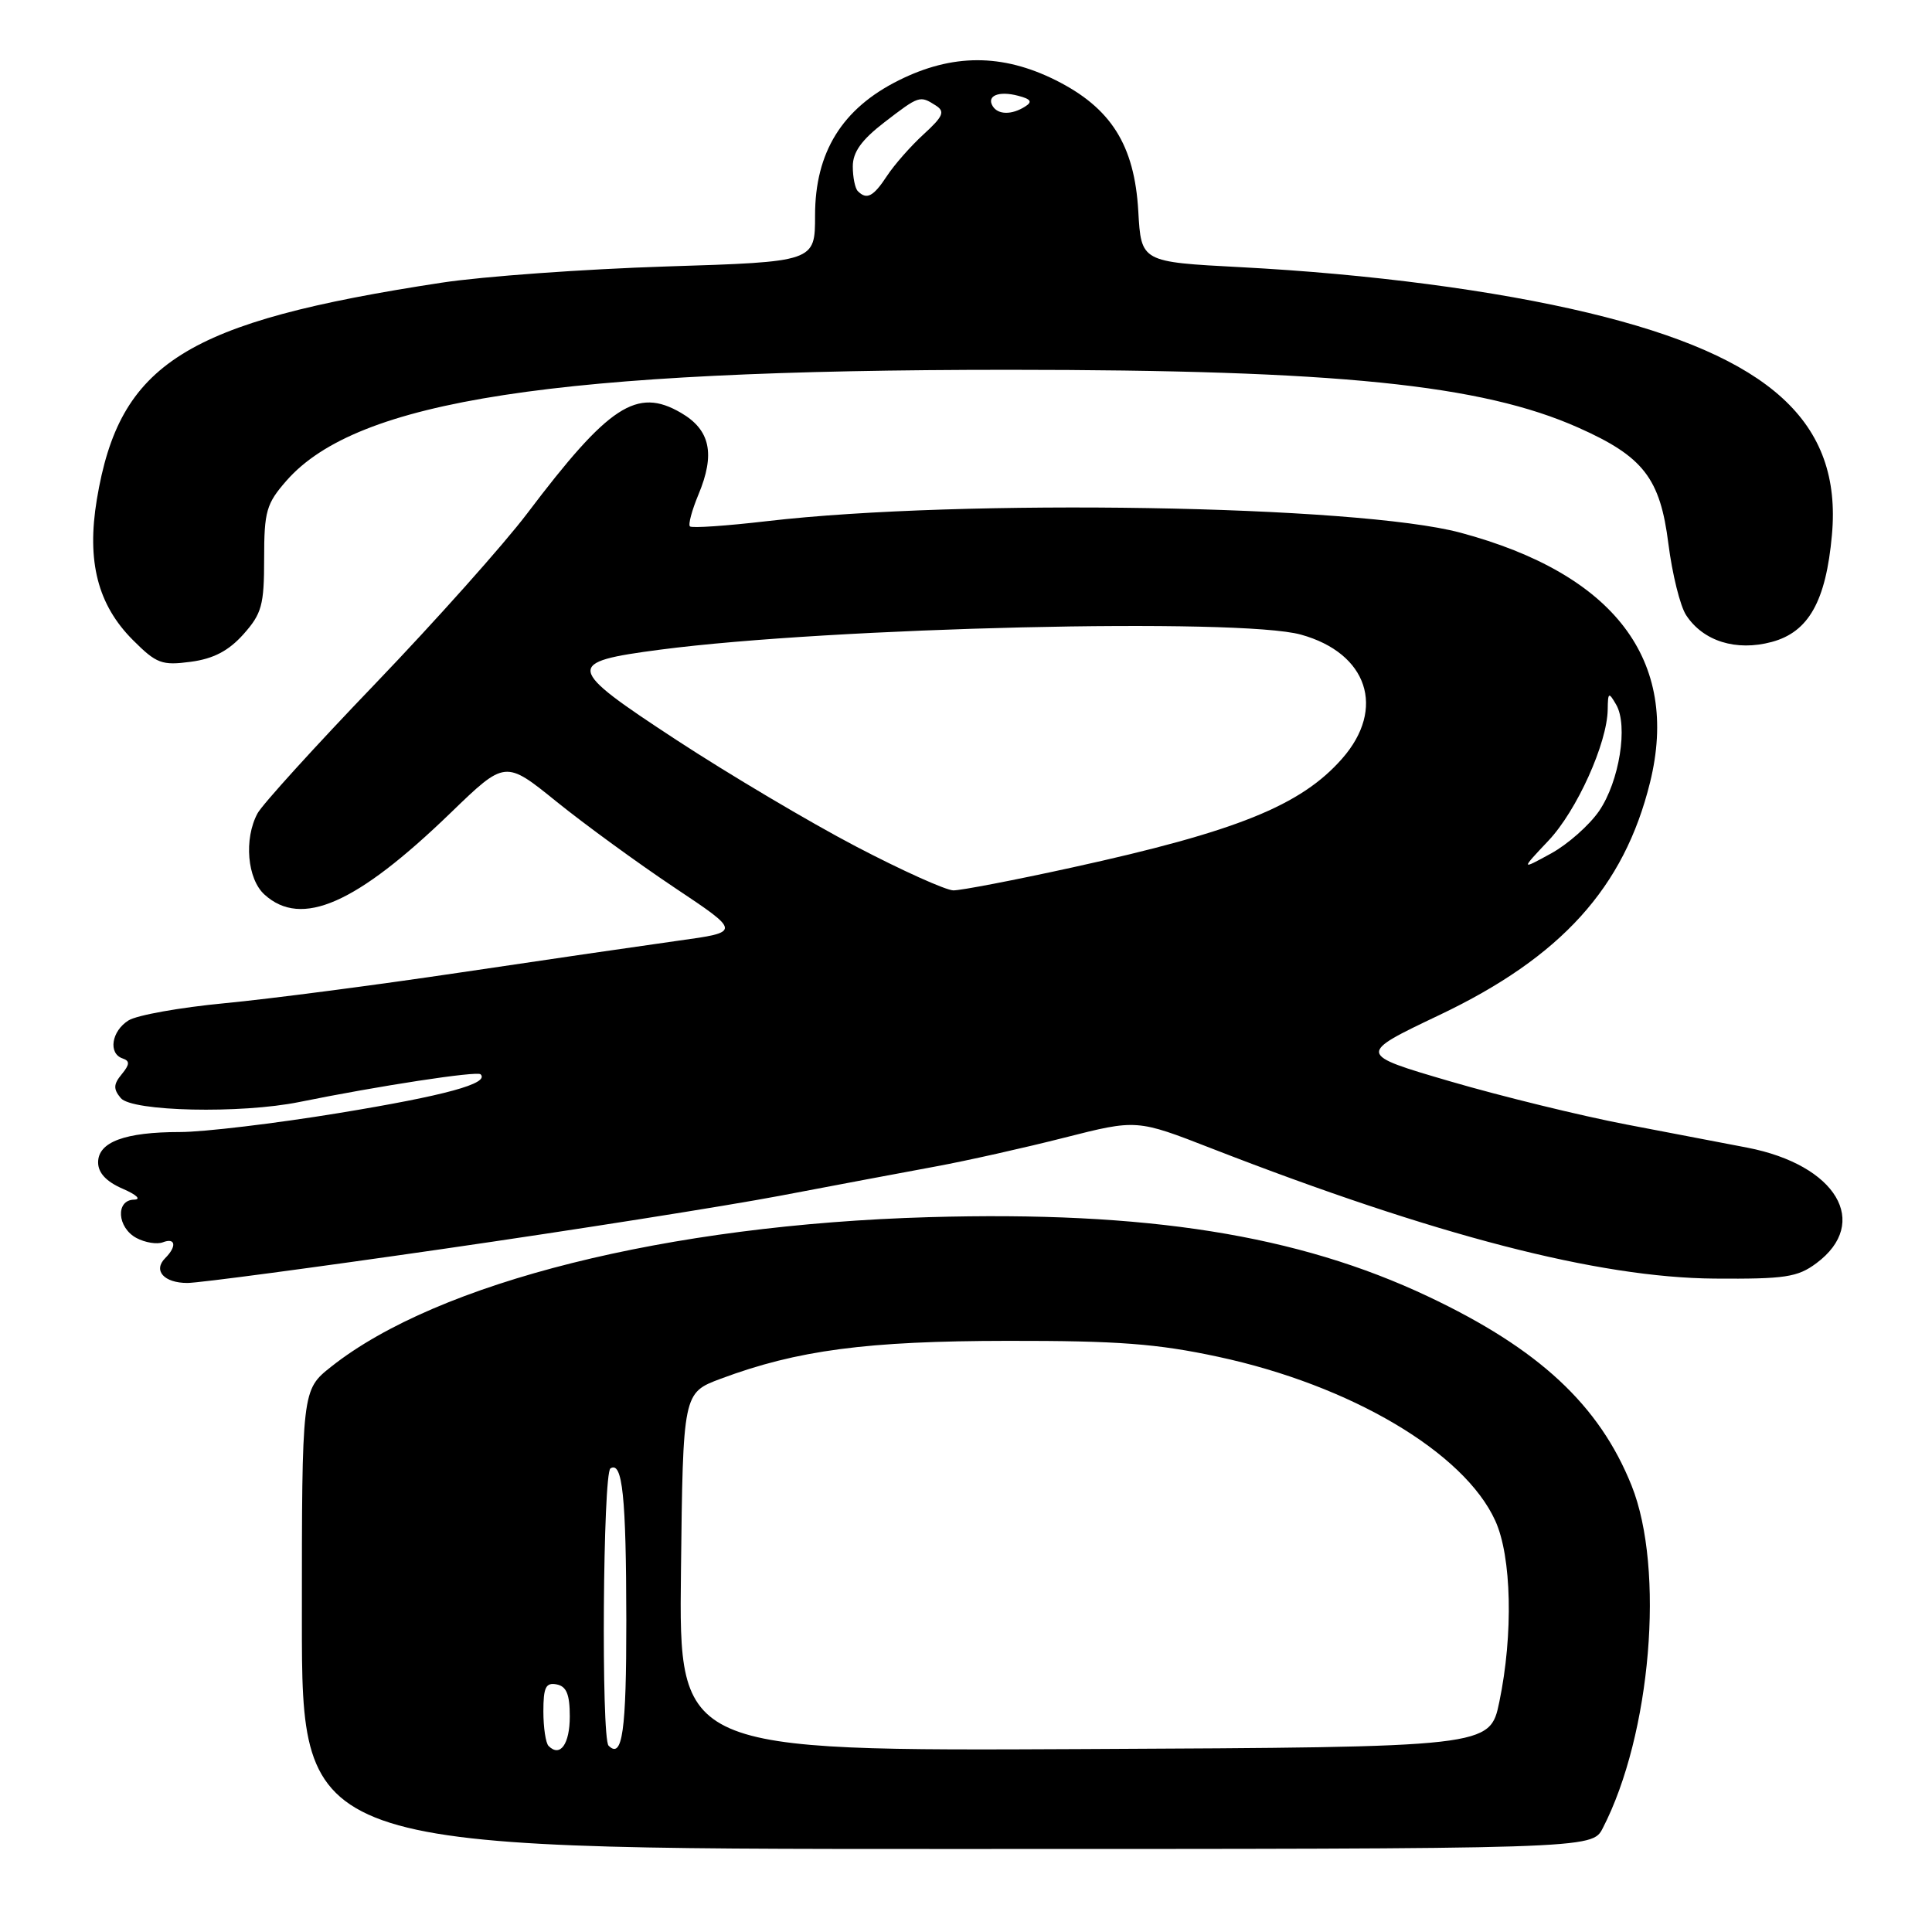 <?xml version="1.0" encoding="UTF-8" standalone="no"?>
<!DOCTYPE svg PUBLIC "-//W3C//DTD SVG 1.1//EN" "http://www.w3.org/Graphics/SVG/1.1/DTD/svg11.dtd" >
<svg xmlns="http://www.w3.org/2000/svg" xmlns:xlink="http://www.w3.org/1999/xlink" version="1.1" viewBox="0 0 256 256">
 <g >
 <path fill="currentColor"
d=" M 212.37 242.25 C 218.77 229.87 220.62 207.89 216.19 196.84 C 211.91 186.16 203.90 178.72 189.21 171.78 C 171.94 163.62 151.94 160.45 123.07 161.28 C 88.46 162.28 58.03 169.89 43.89 181.09 C 40.00 184.17 40.00 184.17 40.00 214.58 C 40.00 245.00 40.00 245.00 125.47 245.00 C 210.95 245.00 210.95 245.00 212.37 242.25 Z  M 58.85 165.47 C 76.07 162.98 96.09 159.82 103.33 158.45 C 110.57 157.07 119.88 155.32 124.00 154.56 C 128.12 153.80 135.80 152.08 141.06 150.74 C 150.63 148.31 150.63 148.31 160.56 152.18 C 190.25 163.73 211.76 169.30 227.17 169.42 C 236.52 169.49 238.18 169.24 240.67 167.39 C 247.90 162.02 243.33 154.36 231.53 152.07 C 228.76 151.54 221.55 150.15 215.50 149.00 C 209.45 147.84 198.95 145.27 192.17 143.29 C 179.84 139.68 179.84 139.68 190.70 134.51 C 206.87 126.82 215.20 117.62 218.64 103.67 C 222.63 87.50 213.93 76.05 193.50 70.58 C 179.85 66.93 127.40 66.06 101.68 69.05 C 96.28 69.68 91.66 70.00 91.42 69.75 C 91.17 69.51 91.68 67.62 92.54 65.55 C 94.80 60.15 94.12 56.96 90.23 54.70 C 84.38 51.29 80.68 53.72 69.86 68.03 C 66.75 72.14 57.69 82.29 49.73 90.59 C 41.76 98.89 34.74 106.62 34.12 107.78 C 32.30 111.17 32.76 116.47 35.05 118.54 C 39.95 122.98 47.21 119.79 59.72 107.70 C 66.94 100.72 66.94 100.72 73.74 106.22 C 77.48 109.24 84.52 114.37 89.37 117.61 C 98.20 123.50 98.20 123.50 89.85 124.65 C 85.26 125.29 72.28 127.18 61.00 128.86 C 49.72 130.54 35.68 132.37 29.78 132.93 C 23.89 133.49 18.15 134.51 17.03 135.21 C 14.77 136.62 14.31 139.60 16.25 140.25 C 17.22 140.58 17.20 141.04 16.13 142.34 C 15.03 143.67 15.00 144.30 16.00 145.50 C 17.48 147.28 31.90 147.60 39.67 146.02 C 50.20 143.88 63.22 141.89 63.68 142.35 C 64.90 143.56 59.02 145.17 44.87 147.49 C 36.46 148.87 27.00 150.00 23.85 150.00 C 16.55 150.00 13.00 151.32 13.00 154.02 C 13.00 155.41 14.08 156.57 16.25 157.51 C 18.12 158.32 18.76 158.94 17.75 158.96 C 15.29 159.02 15.52 162.67 18.08 164.04 C 19.22 164.65 20.80 164.91 21.58 164.61 C 23.27 163.96 23.45 165.15 21.89 166.71 C 20.25 168.35 21.73 170.00 24.83 170.00 C 26.33 170.00 41.64 167.96 58.85 165.47 Z  M 32.25 84.05 C 34.69 81.31 35.00 80.19 35.00 74.02 C 35.00 67.74 35.29 66.74 37.97 63.68 C 47.34 53.02 73.56 49.00 133.69 49.00 C 177.17 49.01 196.32 50.95 209.15 56.67 C 217.76 60.50 219.98 63.37 221.07 72.05 C 221.58 76.06 222.63 80.31 223.42 81.51 C 225.68 84.97 230.05 86.33 234.77 85.06 C 239.65 83.75 241.95 79.67 242.74 70.88 C 244.10 55.94 234.57 47.24 210.50 41.46 C 198.07 38.48 181.51 36.30 164.35 35.40 C 151.21 34.71 151.21 34.71 150.83 28.00 C 150.33 19.22 147.22 14.29 139.87 10.62 C 132.79 7.09 126.19 7.10 119.08 10.65 C 111.59 14.38 108.00 20.17 108.00 28.54 C 108.00 34.69 108.00 34.69 88.25 35.31 C 77.39 35.66 64.00 36.62 58.50 37.46 C 24.51 42.65 15.83 48.11 12.83 66.19 C 11.47 74.40 12.95 80.15 17.62 84.82 C 20.74 87.94 21.45 88.20 25.28 87.69 C 28.29 87.29 30.29 86.24 32.25 84.05 Z  M 72.69 231.35 C 72.31 230.98 72.00 228.91 72.00 226.76 C 72.00 223.58 72.32 222.92 73.75 223.19 C 75.06 223.44 75.50 224.51 75.50 227.43 C 75.50 231.11 74.22 232.89 72.69 231.35 Z  M 80.64 231.31 C 79.65 230.32 79.89 195.19 80.89 194.57 C 82.48 193.58 82.97 198.26 82.99 214.69 C 83.00 229.41 82.47 233.14 80.64 231.31 Z  M 90.23 208.29 C 90.50 184.56 90.50 184.56 95.50 182.69 C 105.66 178.90 114.82 177.69 133.50 177.67 C 148.15 177.65 153.35 178.05 161.41 179.78 C 178.98 183.55 194.01 192.44 198.13 201.50 C 200.30 206.25 200.53 216.55 198.67 225.50 C 197.42 231.50 197.42 231.50 143.69 231.76 C 89.96 232.02 89.96 232.02 90.23 208.29 Z  M 113.42 112.16 C 107.32 108.97 96.60 102.61 89.60 98.03 C 74.89 88.39 74.78 87.75 87.50 86.08 C 110.16 83.12 164.29 81.84 172.38 84.09 C 181.22 86.54 183.67 93.89 177.84 100.52 C 172.38 106.74 163.87 110.17 142.05 114.95 C 134.40 116.63 127.32 117.99 126.32 117.98 C 125.32 117.96 119.51 115.35 113.42 112.16 Z  M 205.18 111.39 C 208.94 107.41 212.97 98.47 213.03 94.00 C 213.06 91.72 213.16 91.66 214.15 93.37 C 215.76 96.14 214.57 103.54 211.89 107.46 C 210.59 109.35 207.73 111.88 205.52 113.09 C 201.50 115.29 201.50 115.29 205.18 111.39 Z  M 113.67 25.33 C 113.30 24.97 113.00 23.49 113.00 22.05 C 113.00 20.15 114.16 18.54 117.18 16.21 C 121.81 12.65 121.88 12.63 124.00 13.98 C 125.25 14.78 124.99 15.41 122.40 17.78 C 120.69 19.34 118.50 21.83 117.53 23.31 C 115.73 26.05 114.85 26.52 113.67 25.33 Z  M 131.54 14.07 C 130.69 12.69 132.34 12.01 134.91 12.69 C 136.61 13.13 136.84 13.49 135.83 14.12 C 134.07 15.24 132.25 15.22 131.54 14.07 Z "/>
</g>
</svg>